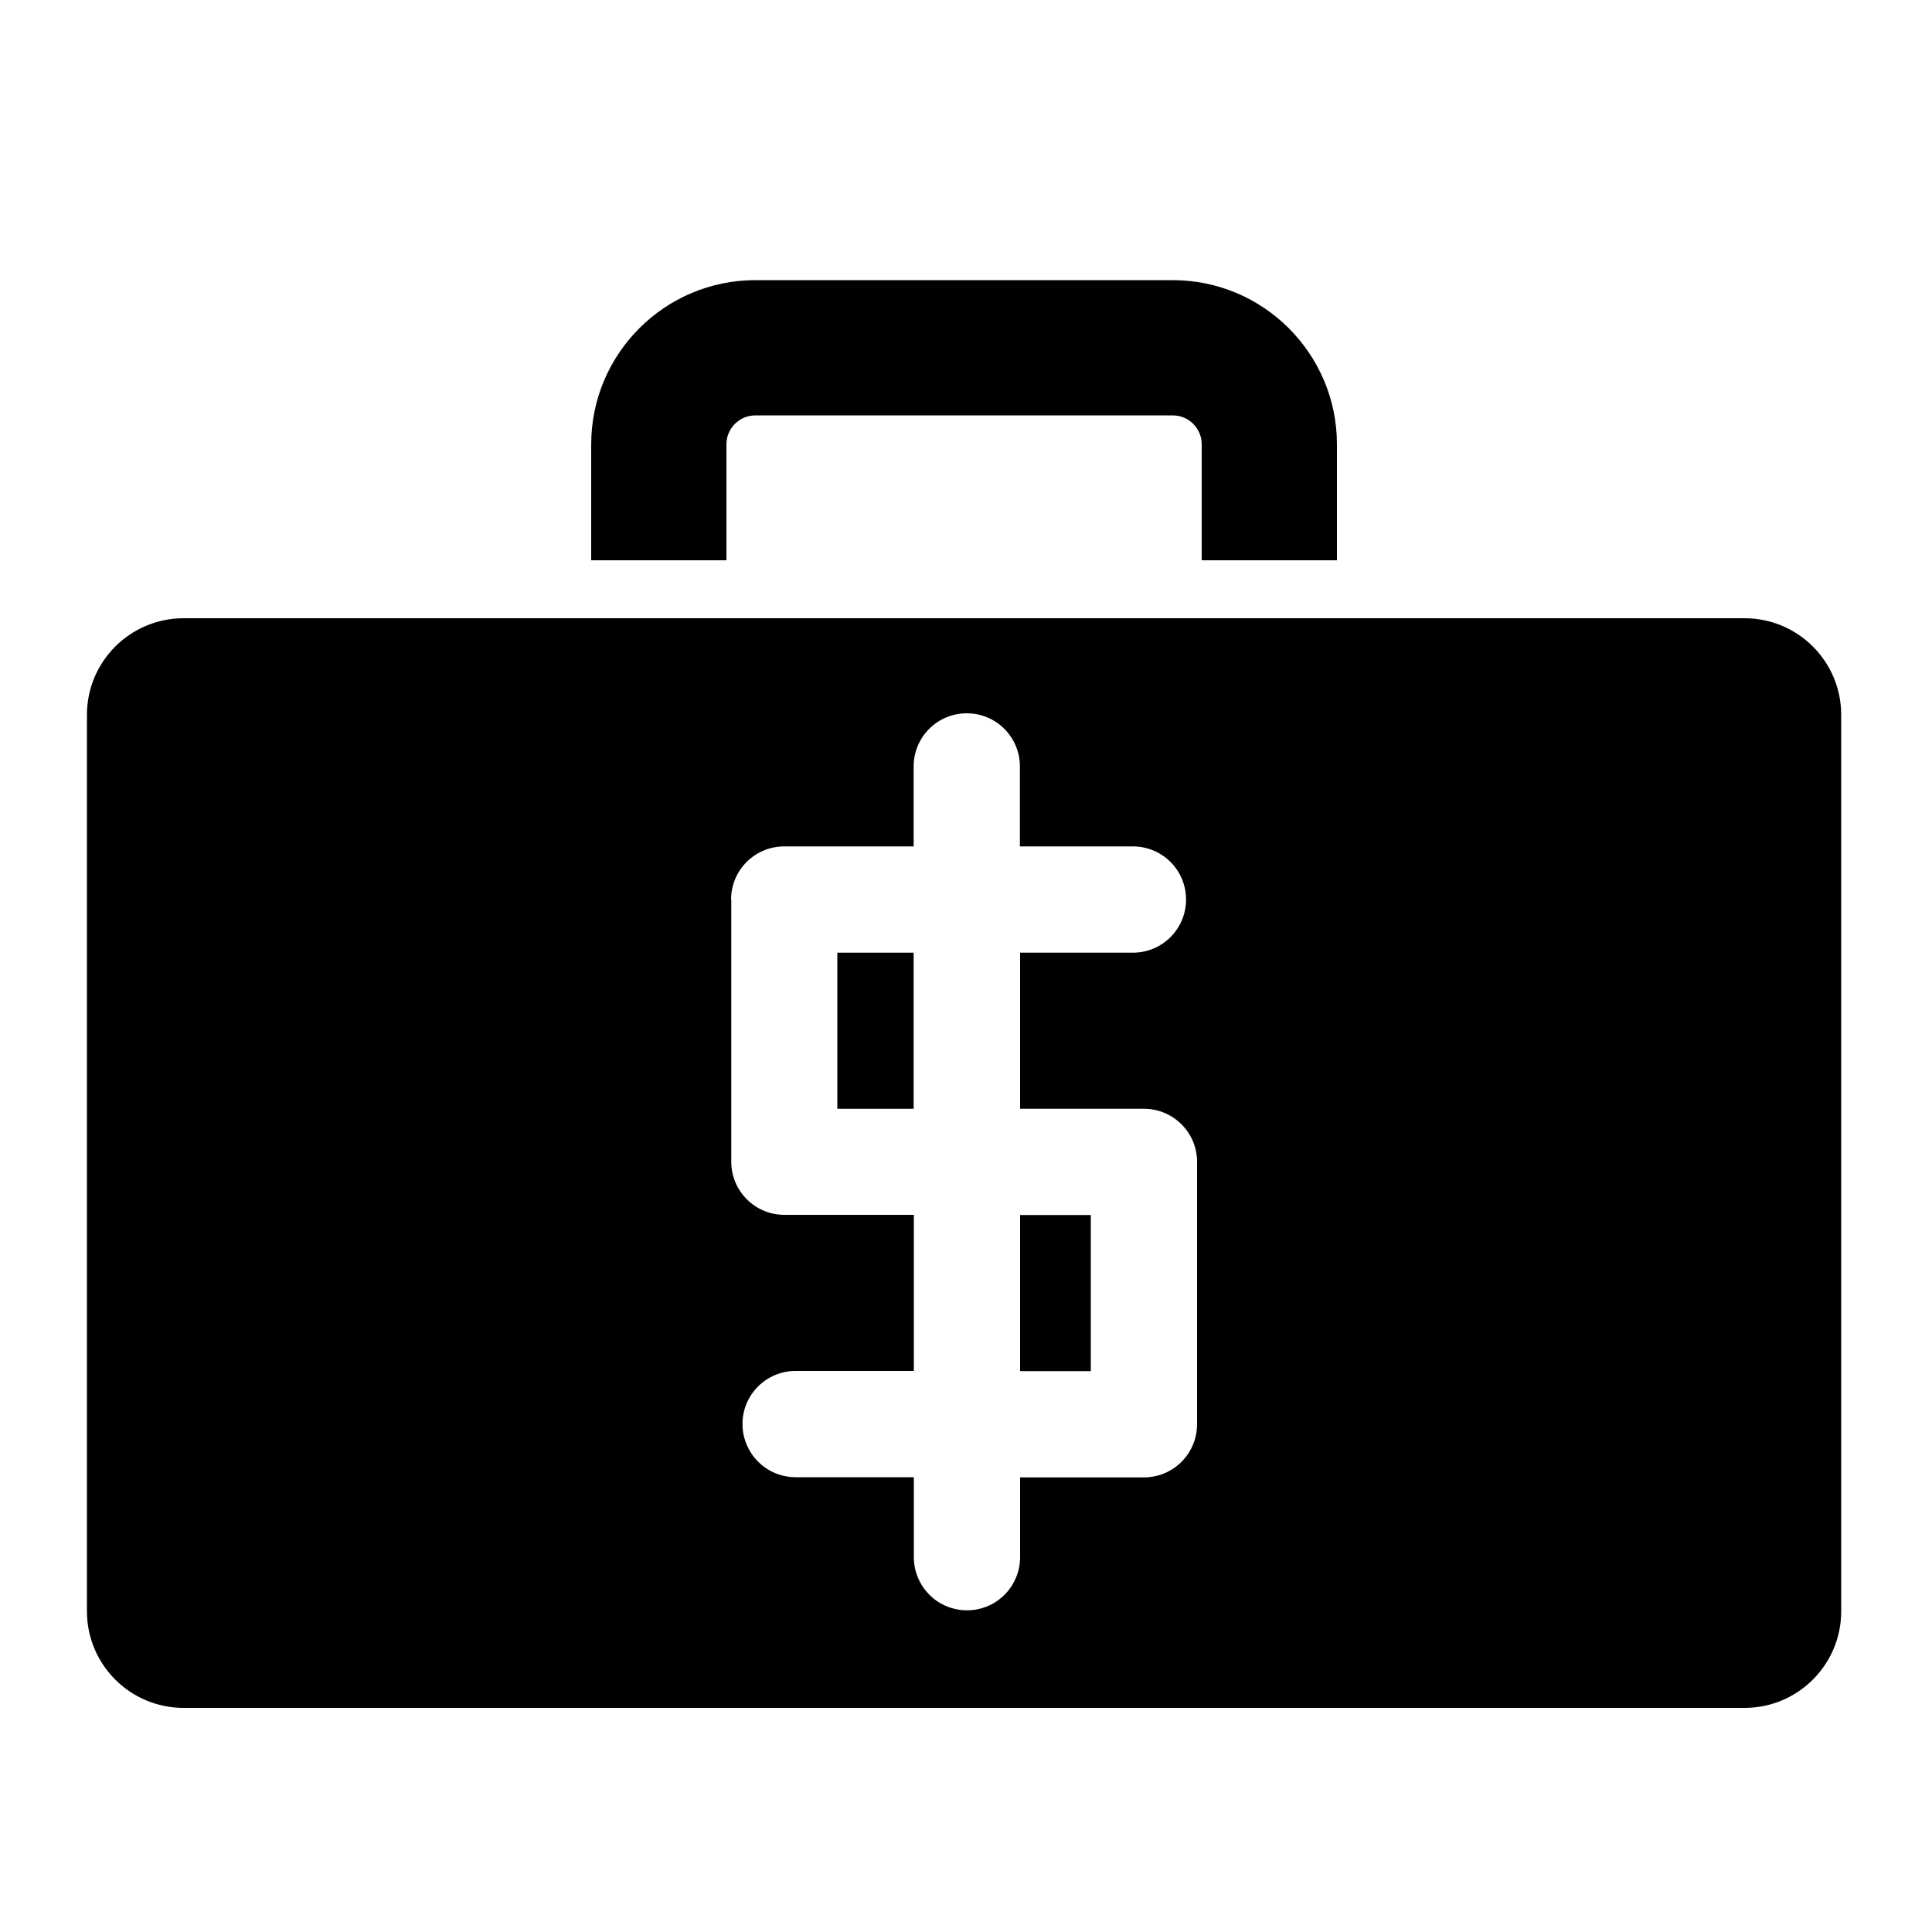 <?xml version="1.0" encoding="utf-8"?>
<!-- Generator: Adobe Illustrator 17.1.0, SVG Export Plug-In . SVG Version: 6.00 Build 0)  -->
<!DOCTYPE svg PUBLIC "-//W3C//DTD SVG 1.1//EN" "http://www.w3.org/Graphics/SVG/1.1/DTD/svg11.dtd">
<svg version="1.1" id="Layer_1" xmlns="http://www.w3.org/2000/svg" xmlns:xlink="http://www.w3.org/1999/xlink" x="0px" y="0px"
	 width="1000px" height="1000px" viewBox="0 0 1000 1000" enable-background="new 0 0 1000 1000" xml:space="preserve">
<g>
	<path d="M376,230c0-8.3,6.7-15,15-15h216c8.3,0,15,6.7,15,15v60h70v-60c0-46.9-38.1-85-85-85H391c-46.9,0-85,38.1-85,85v60h70V230z
		"/>
	<rect x="528" y="628.9" width="36.6" height="80.8"/>
	<rect x="433.4" y="493.1" width="39.5" height="80.8"/>
	<path d="M95,884h808c27.6,0,50-22.4,50-50V370c0-27.6-22.4-50-50-50H692h-70H376h-70H95c-27.6,0-50,22.4-50,50v464
		C45,861.6,67.4,884,95,884z M378.4,465.6c0-15.2,12.3-27.5,27.5-27.5h67v-41.4c0-15.2,12.3-27.5,27.5-27.5s27.5,12.3,27.5,27.5
		v41.4h58.5c15.2,0,27.5,12.3,27.5,27.5s-12.3,27.5-27.5,27.5H528v80.8h64.1c15.2,0,27.5,12.3,27.5,27.5v135.8
		c0,1.1-0.1,2.2-0.2,3.3c-1.6,13.6-13.2,24.2-27.3,24.2H528V806c0,3.9-0.8,7.6-2.3,11c-4.2,9.7-13.9,16.5-25.2,16.5
		s-21-6.8-25.2-16.5c-1.5-3.4-2.3-7.1-2.3-11v-41.4h-61.2c-12.1,0-22.3-7.8-26-18.6c-1-2.8-1.5-5.8-1.5-8.9
		c0-15.2,12.3-27.5,27.5-27.5H473v-80.8h-67c-15.2,0-27.5-12.3-27.5-27.5V465.6z"/>
</g>
</svg>
